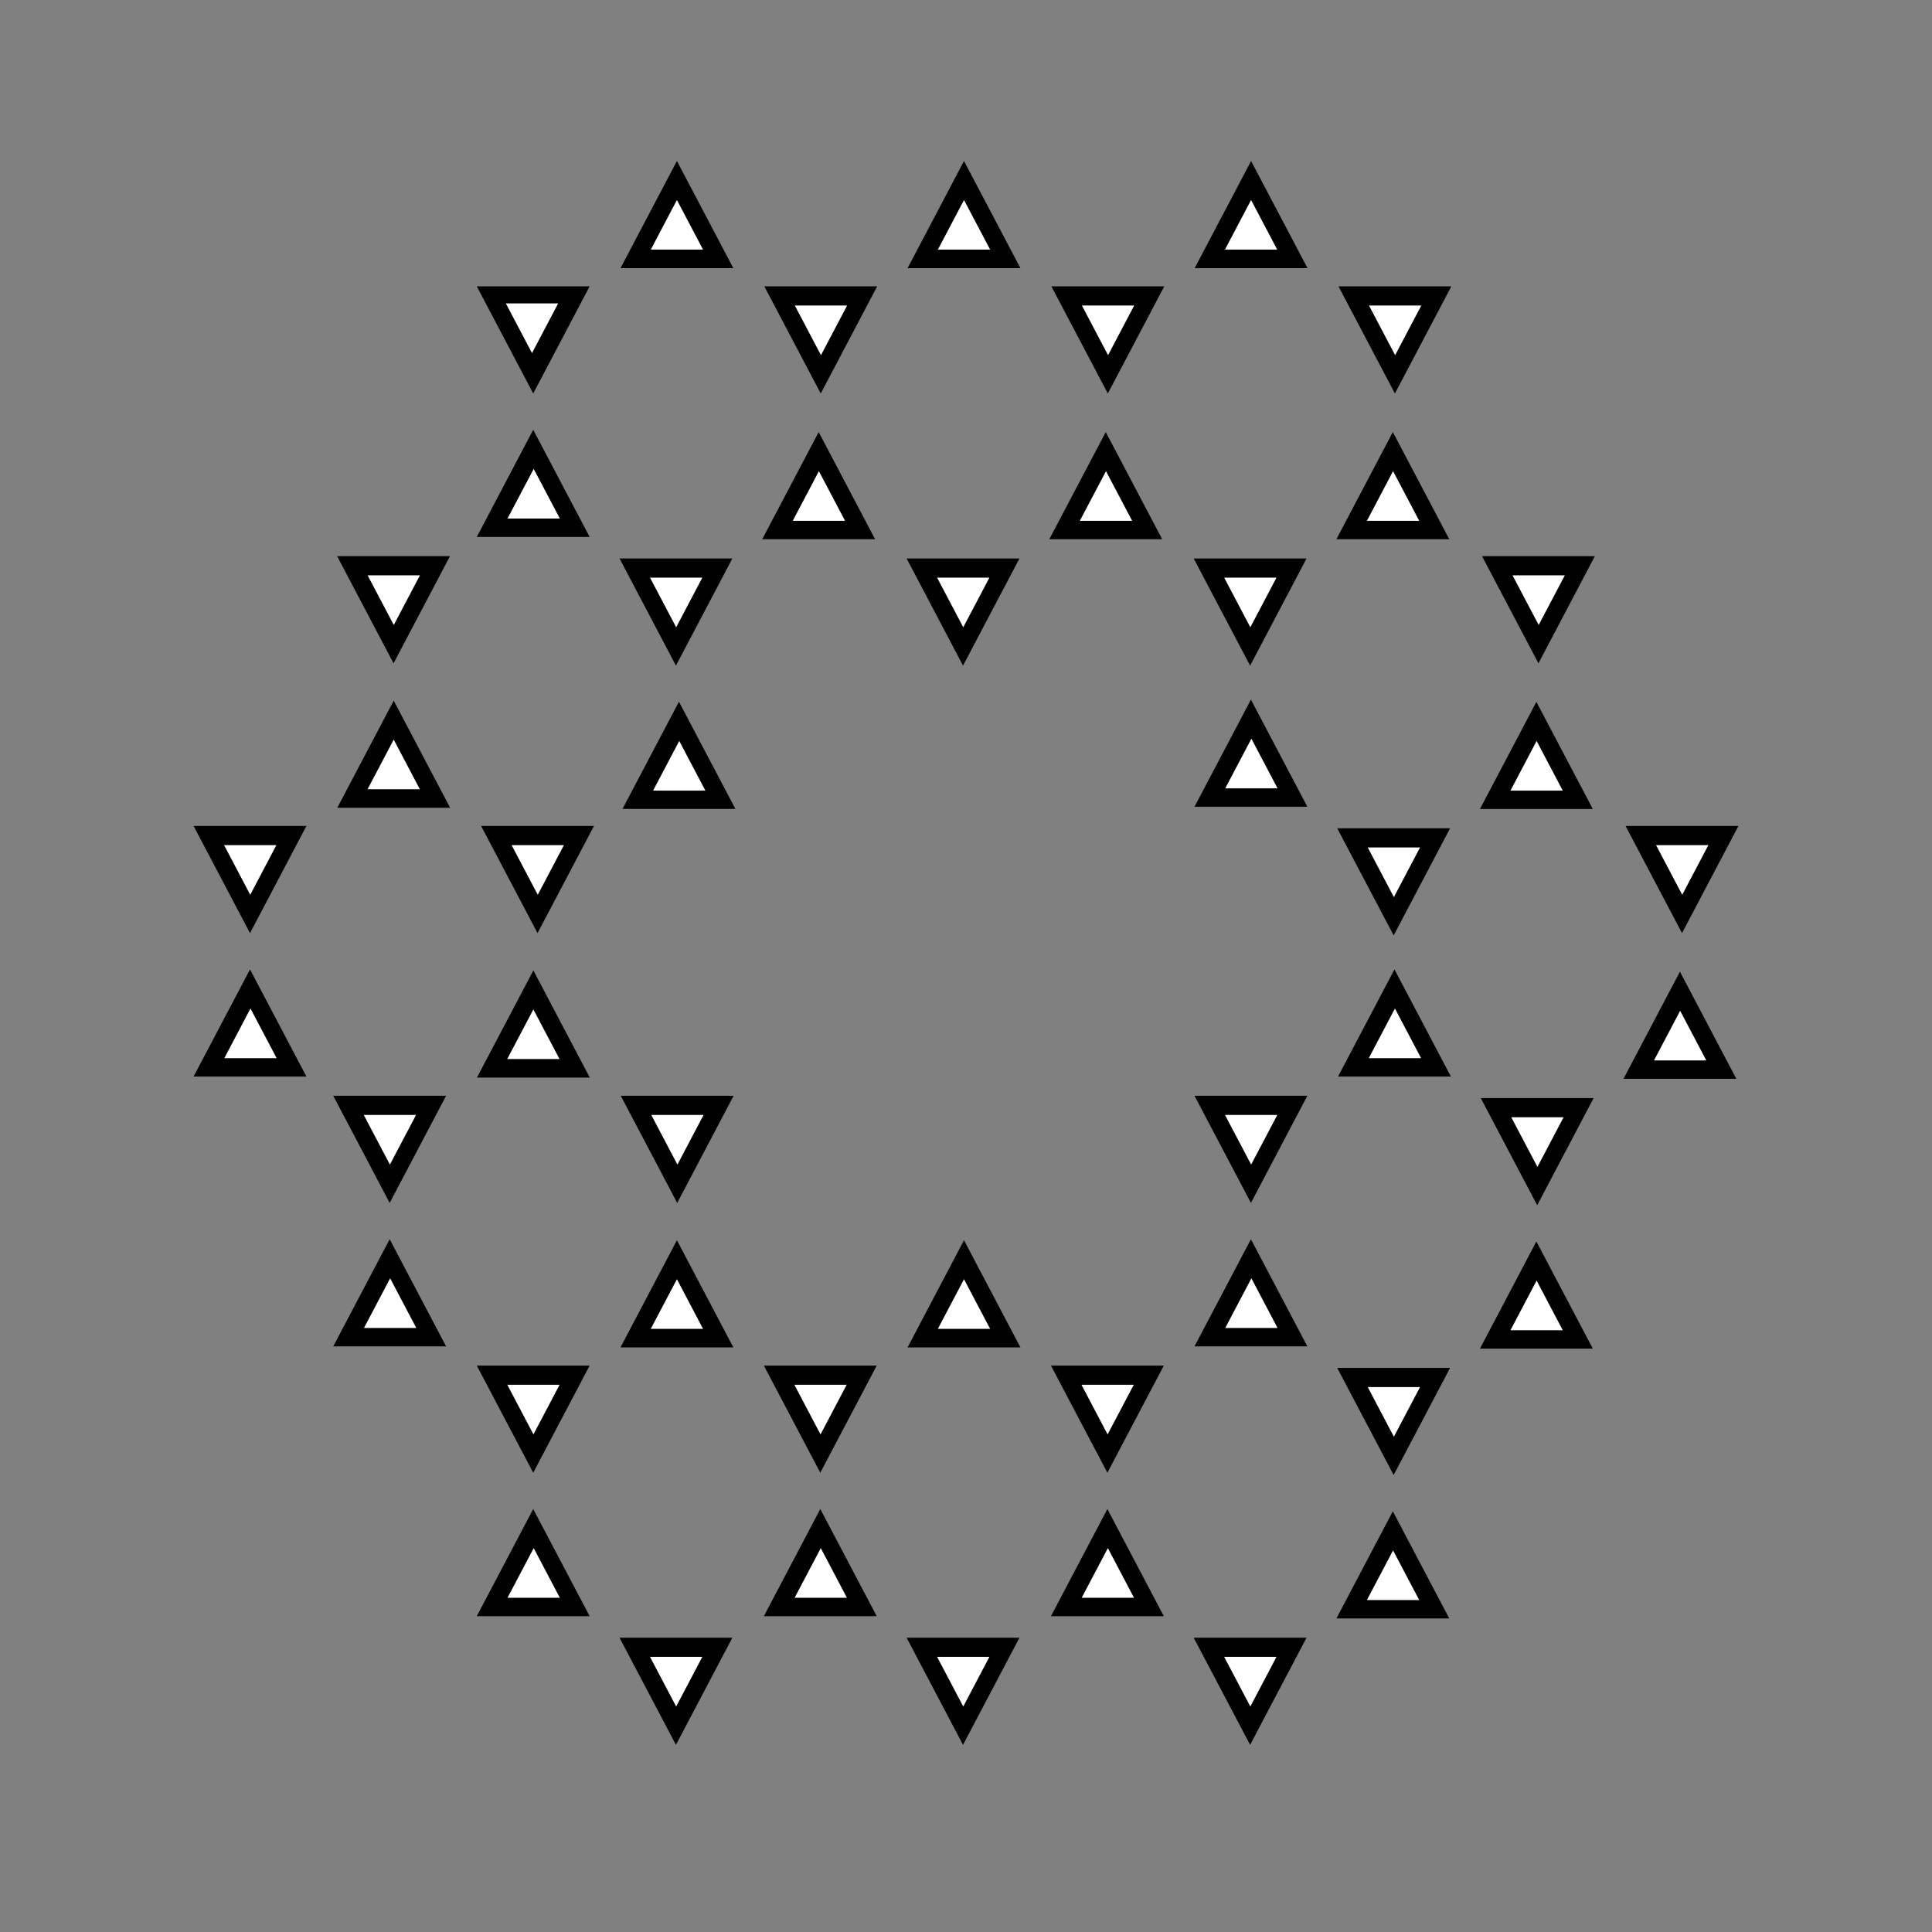 <svg width="300" height="300" viewBox="0 0 300 300" fill="none" xmlns="http://www.w3.org/2000/svg">
<rect x="0" y="0" width="300" height="300" fill="#808080" stroke="none"/>
<path d="M74.035 44.465L91.559 44.465L82.797 61.103L74.035 44.465Z" fill="black"/>
<path d="M82.609 56.974L76.889 46.115L88.328 46.115L82.609 56.974Z" fill="white" stroke="black" stroke-width="2"/>
<path d="M118.682 44.465L136.206 44.465L127.444 61.103L118.682 44.465Z" fill="black"/>
<path d="M127.48 57.299L121.76 46.439L133.199 46.439L127.48 57.299Z" fill="white" stroke="black" stroke-width="2"/>
<path d="M91.559 83.375L74.035 83.375L82.797 66.737L91.559 83.375Z" fill="black"/>
<path d="M82.871 70.661L88.59 81.52L77.151 81.52L82.871 70.661Z" fill="white" stroke="black" stroke-width="2"/>
<path d="M118.36 83.727L127.123 67.089L135.885 83.727L118.36 83.727Z" fill="black"/>
<path d="M132.878 81.873L121.439 81.873L127.158 71.013L132.878 81.873Z" fill="white" stroke="black" stroke-width="2"/>
<path d="M96.198 86.72L113.722 86.72L104.96 103.358L96.198 86.72Z" fill="black"/>
<path d="M104.996 99.553L99.276 88.694L110.715 88.694L104.996 99.553Z" fill="white" stroke="black" stroke-width="2"/>
<path d="M105.111 25L113.873 41.638H96.349L105.111 25Z" fill="black"/>
<path d="M99.396 39.758L105.111 28.907L110.825 39.758H99.396Z" fill="white" stroke="black" stroke-width="2"/>
<path d="M163.26 44.465L180.784 44.465L172.022 61.103L163.26 44.465Z" fill="black"/>
<path d="M172.058 57.299L166.339 46.439L177.777 46.439L172.058 57.299Z" fill="white" stroke="black" stroke-width="2"/>
<path d="M162.939 83.727L171.701 67.089L180.463 83.727L162.939 83.727Z" fill="black"/>
<path d="M177.456 81.873L166.018 81.873L171.737 71.013L177.456 81.873Z" fill="white" stroke="black" stroke-width="2"/>
<path d="M140.776 86.72L158.3 86.72L149.538 103.358L140.776 86.72Z" fill="black"/>
<path d="M149.574 99.553L143.855 88.694L155.293 88.694L149.574 99.553Z" fill="white" stroke="black" stroke-width="2"/>
<path d="M149.689 25L158.451 41.638H140.927L149.689 25Z" fill="black"/>
<path d="M143.975 39.758L149.689 28.907L155.404 39.758H143.975Z" fill="white" stroke="black" stroke-width="2"/>
<path d="M207.838 44.465L225.363 44.465L216.601 61.103L207.838 44.465Z" fill="black"/>
<path d="M216.636 57.299L210.917 46.439L222.355 46.439L216.636 57.299Z" fill="white" stroke="black" stroke-width="2"/>
<path d="M207.517 83.727L216.279 67.089L225.042 83.727L207.517 83.727Z" fill="black"/>
<path d="M222.034 81.873L210.596 81.873L216.315 71.013L222.034 81.873Z" fill="white" stroke="black" stroke-width="2"/>
<path d="M185.354 86.72L202.879 86.72L194.117 103.358L185.354 86.72Z" fill="black"/>
<path d="M194.152 99.553L188.433 88.694L199.871 88.694L194.152 99.553Z" fill="white" stroke="black" stroke-width="2"/>
<path d="M194.268 25L203.03 41.638H185.505L194.268 25Z" fill="black"/>
<path d="M188.553 39.758L194.268 28.907L199.982 39.758H188.553Z" fill="white" stroke="black" stroke-width="2"/>
<path d="M230.127 86.361L247.652 86.361L238.89 102.999L230.127 86.361Z" fill="black"/>
<path d="M238.925 99.194L233.206 88.335L244.645 88.335L238.925 99.194Z" fill="white" stroke="black" stroke-width="2"/>
<path d="M203.005 125.27L185.481 125.27L194.243 108.633L203.005 125.27Z" fill="black"/>
<path d="M194.316 112.556L200.035 123.416L188.597 123.416L194.316 112.556Z" fill="white" stroke="black" stroke-width="2"/>
<path d="M229.806 125.623L238.568 108.985L247.331 125.623L229.806 125.623Z" fill="black"/>
<path d="M244.323 123.768L232.885 123.768L238.604 112.909L244.323 123.768Z" fill="white" stroke="black" stroke-width="2"/>
<path d="M207.643 128.616L225.168 128.616L216.406 145.253L207.643 128.616Z" fill="black"/>
<path d="M216.441 141.449L210.722 130.589L222.161 130.589L216.441 141.449Z" fill="white" stroke="black" stroke-width="2"/>
<path d="M252.417 128.256L269.941 128.256L261.179 144.894L252.417 128.256Z" fill="black"/>
<path d="M261.215 141.09L255.495 130.23L266.934 130.23L261.215 141.09Z" fill="white" stroke="black" stroke-width="2"/>
<path d="M225.294 167.166L207.77 167.166L216.532 150.528L225.294 167.166Z" fill="black"/>
<path d="M216.605 154.452L222.325 165.312L210.886 165.312L216.605 154.452Z" fill="white" stroke="black" stroke-width="2"/>
<path d="M252.095 167.518L260.858 150.88L269.62 167.518L252.095 167.518Z" fill="black"/>
<path d="M266.613 165.664L255.174 165.664L260.893 154.804L266.613 165.664Z" fill="white" stroke="black" stroke-width="2"/>
<path d="M229.933 170.511L247.457 170.511L238.695 187.149L229.933 170.511Z" fill="black"/>
<path d="M238.731 183.345L233.011 172.485L244.45 172.485L238.731 183.345Z" fill="white" stroke="black" stroke-width="2"/>
<path d="M185.481 170.152L203.005 170.152L194.243 186.79L185.481 170.152Z" fill="black"/>
<path d="M194.279 182.986L188.559 172.126L199.998 172.126L194.279 182.986Z" fill="white" stroke="black" stroke-width="2"/>
<path d="M203.005 209.062L185.481 209.062L194.243 192.424L203.005 209.062Z" fill="black"/>
<path d="M194.316 196.348L200.035 207.207L188.597 207.207L194.316 196.348Z" fill="white" stroke="black" stroke-width="2"/>
<path d="M229.806 209.414L238.568 192.776L247.331 209.414L229.806 209.414Z" fill="black"/>
<path d="M244.323 207.559L232.885 207.559L238.604 196.7L244.323 207.559Z" fill="white" stroke="black" stroke-width="2"/>
<path d="M207.643 212.407L225.168 212.407L216.406 229.044L207.643 212.407Z" fill="black"/>
<path d="M216.441 225.24L210.722 214.381L222.161 214.381L216.441 225.24Z" fill="white" stroke="black" stroke-width="2"/>
<path d="M163.191 212.048L180.716 212.048L171.954 228.685L163.191 212.048Z" fill="black"/>
<path d="M171.989 224.881L166.27 214.022L177.709 214.022L171.989 224.881Z" fill="white" stroke="black" stroke-width="2"/>
<path d="M180.716 250.957L163.191 250.957L171.954 234.319L180.716 250.957Z" fill="black"/>
<path d="M172.027 238.243L177.746 249.103L166.308 249.103L172.027 238.243Z" fill="white" stroke="black" stroke-width="2"/>
<path d="M207.517 251.309L216.279 234.672L225.042 251.309L207.517 251.309Z" fill="black"/>
<path d="M222.034 249.455L210.596 249.455L216.315 238.595L222.034 249.455Z" fill="white" stroke="black" stroke-width="2"/>
<path d="M185.354 254.302L202.879 254.302L194.117 270.94L185.354 254.302Z" fill="black"/>
<path d="M194.152 267.136L188.433 256.276L199.871 256.276L194.152 267.136Z" fill="white" stroke="black" stroke-width="2"/>
<path d="M118.613 212.048L136.138 212.048L127.375 228.685L118.613 212.048Z" fill="black"/>
<path d="M127.411 224.881L121.692 214.022L133.13 214.022L127.411 224.881Z" fill="white" stroke="black" stroke-width="2"/>
<path d="M136.138 250.957L118.613 250.957L127.375 234.319L136.138 250.957Z" fill="black"/>
<path d="M127.449 238.243L133.168 249.103L121.73 249.103L127.449 238.243Z" fill="white" stroke="black" stroke-width="2"/>
<path d="M140.776 254.302L158.3 254.302L149.538 270.94L140.776 254.302Z" fill="black"/>
<path d="M149.574 267.136L143.855 256.276L155.293 256.276L149.574 267.136Z" fill="white" stroke="black" stroke-width="2"/>
<path d="M149.689 192.582L158.451 209.22H140.927L149.689 192.582Z" fill="black"/>
<path d="M143.975 207.34L149.689 196.489L155.404 207.34H143.975Z" fill="white" stroke="black" stroke-width="2"/>
<path d="M74.035 212.048L91.559 212.048L82.797 228.685L74.035 212.048Z" fill="black"/>
<path d="M82.833 224.881L77.114 214.022L88.552 214.022L82.833 224.881Z" fill="white" stroke="black" stroke-width="2"/>
<path d="M91.559 250.957L74.035 250.957L82.797 234.319L91.559 250.957Z" fill="black"/>
<path d="M82.871 238.243L88.59 249.103L77.151 249.103L82.871 238.243Z" fill="white" stroke="black" stroke-width="2"/>
<path d="M96.198 254.302L113.722 254.302L104.96 270.94L96.198 254.302Z" fill="black"/>
<path d="M104.996 267.136L99.276 256.276L110.715 256.276L104.996 267.136Z" fill="white" stroke="black" stroke-width="2"/>
<path d="M105.111 192.582L113.873 209.22H96.349L105.111 192.582Z" fill="black"/>
<path d="M99.396 207.34L105.111 196.489L110.825 207.34H99.396Z" fill="white" stroke="black" stroke-width="2"/>
<path d="M51.746 170.152L69.27 170.152L60.508 186.79L51.746 170.152Z" fill="black"/>
<path d="M60.544 182.986L54.825 172.126L66.263 172.126L60.544 182.986Z" fill="white" stroke="black" stroke-width="2"/>
<path d="M96.392 170.152L113.917 170.152L105.155 186.79L96.392 170.152Z" fill="black"/>
<path d="M105.19 182.986L99.471 172.126L110.91 172.126L105.19 182.986Z" fill="white" stroke="black" stroke-width="2"/>
<path d="M69.27 209.062L51.746 209.062L60.508 192.424L69.27 209.062Z" fill="black"/>
<path d="M60.581 196.348L66.3 207.207L54.862 207.207L60.581 196.348Z" fill="white" stroke="black" stroke-width="2"/>
<path d="M82.822 150.687L91.584 167.325H74.059L82.822 150.687Z" fill="black"/>
<path d="M77.107 165.444L82.822 154.593L88.536 165.444H77.107Z" fill="white" stroke="black" stroke-width="2"/>
<path d="M30.059 128.256L47.583 128.256L38.821 144.894L30.059 128.256Z" fill="black"/>
<path d="M38.857 141.09L33.138 130.23L44.576 130.23L38.857 141.09Z" fill="white" stroke="black" stroke-width="2"/>
<path d="M74.706 128.256L92.23 128.256L83.468 144.894L74.706 128.256Z" fill="black"/>
<path d="M83.504 141.09L77.785 130.23L89.223 130.23L83.504 141.09Z" fill="white" stroke="black" stroke-width="2"/>
<path d="M47.583 167.166L30.059 167.166L38.821 150.528L47.583 167.166Z" fill="black"/>
<path d="M38.895 154.452L44.614 165.312L33.175 165.312L38.895 154.452Z" fill="white" stroke="black" stroke-width="2"/>
<path d="M61.135 108.791L69.897 125.429H52.373L61.135 108.791Z" fill="black"/>
<path d="M55.42 123.549L61.135 112.698L66.85 123.549H55.42Z" fill="white" stroke="black" stroke-width="2"/>
<path d="M52.348 86.361L69.873 86.361L61.11 102.999L52.348 86.361Z" fill="black"/>
<path d="M61.146 99.194L55.427 88.335L66.865 88.335L61.146 99.194Z" fill="white" stroke="black" stroke-width="2"/>
<path d="M113.363 125.106L97.49 125.106L105.427 110.036L113.363 125.106Z" fill="black" stroke="black"/>
<path d="M111.191 123.768L99.752 123.768L105.472 112.909L111.191 123.768Z" fill="white" stroke="black" stroke-width="2"/>
</svg>
